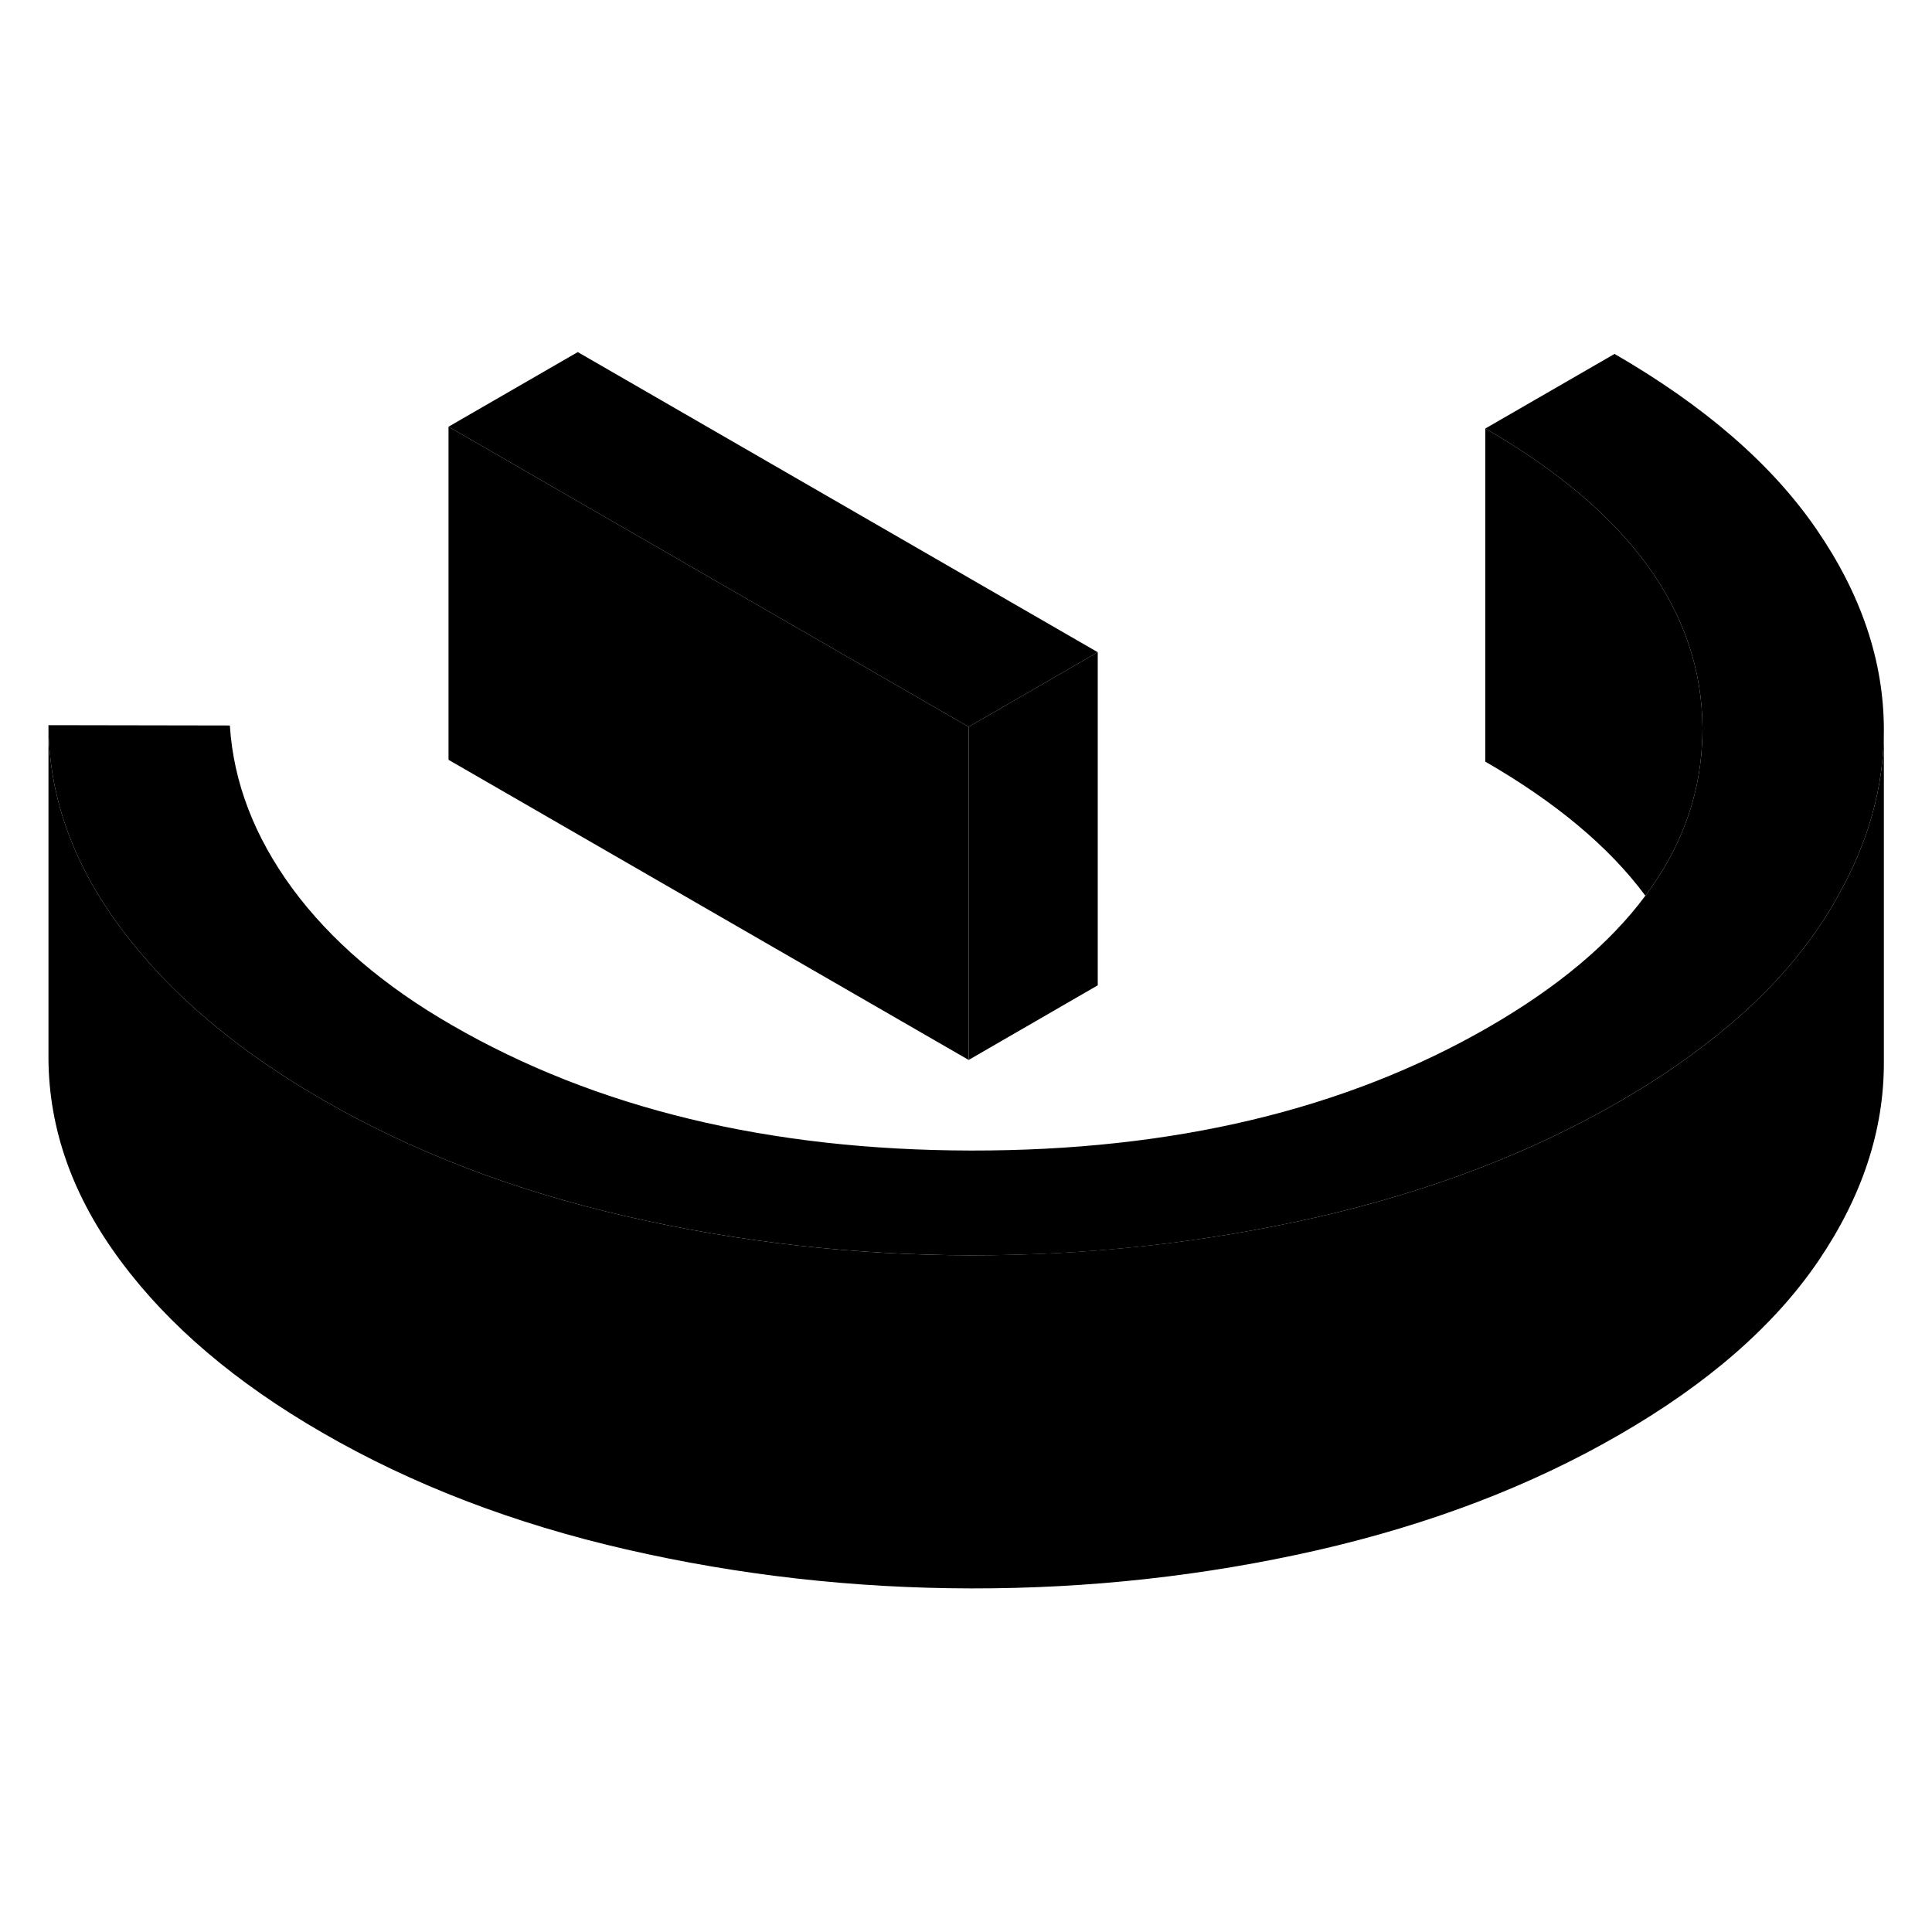 <svg width="24" height="24" viewBox="0 0 116 79" xmlns="http://www.w3.org/2000/svg" stroke-width="1px"  stroke-linecap="round" stroke-linejoin="round"> <path d="M65.91 20.66L58.16 25.14L26.93 7.12L34.69 2.64L65.91 20.66Z" class="pr-icon-iso-solid-stroke" stroke-linejoin="round"/> <path d="M113.11 25.239V25.329C113.11 28.73 112.19 32.059 110.34 35.319C110 35.95 109.61 36.569 109.19 37.19C107.45 39.76 105.12 42.15 102.19 44.359C100.68 45.52 99.01 46.609 97.18 47.669C91.88 50.73 85.85 53.029 79.08 54.58C72.31 56.12 65.4 56.88 58.33 56.87C51.26 56.859 44.35 56.08 37.6 54.529C30.85 52.98 24.77 50.65 19.37 47.529C14.17 44.529 10.13 41.099 7.26 37.23C4.38 33.37 2.93 29.309 2.91 25.04L13.8 25.059C14.02 28.47 15.27 31.73 17.55 34.84C19.84 37.95 23.03 40.69 27.13 43.05C35.78 48.05 46.17 50.559 58.29 50.58C70.42 50.599 80.78 48.13 89.38 43.169C93.52 40.779 96.66 38.15 98.79 35.279C100.88 32.489 102.01 29.47 102.19 26.23C102.21 25.899 102.22 25.559 102.22 25.22C102.18 18.22 97.83 12.22 89.18 7.229L96.94 2.75C102.34 5.87 106.38 9.37 109.06 13.27C111.74 17.169 113.09 21.16 113.11 25.239Z" class="pr-icon-iso-solid-stroke" stroke-linejoin="round"/> <path d="M102.22 25.22C102.22 25.559 102.21 25.899 102.19 26.23C102.01 29.47 100.88 32.489 98.79 35.279C96.62 32.349 93.41 29.669 89.18 27.23V7.229C97.83 12.22 102.18 18.22 102.22 25.22Z" class="pr-icon-iso-solid-stroke" stroke-linejoin="round"/> <path d="M65.91 20.66V40.66L58.16 45.14V25.14L65.91 20.66Z" class="pr-icon-iso-solid-stroke" stroke-linejoin="round"/> <path d="M58.16 25.14V45.14L26.93 27.12V7.12L58.16 25.14Z" class="pr-icon-iso-solid-stroke" stroke-linejoin="round"/> <path d="M113.11 25.33V45.24C113.13 49.32 111.82 53.31 109.19 57.19C106.55 61.08 102.55 64.58 97.18 67.67C91.88 70.73 85.85 73.03 79.08 74.58C72.31 76.12 65.4 76.88 58.33 76.87C51.26 76.86 44.35 76.079 37.6 74.529C30.85 72.98 24.77 70.65 19.37 67.529C14.17 64.529 10.13 61.1 7.26 57.23C4.38 53.37 2.93 49.31 2.91 45.04V25.04C2.93 29.31 4.38 33.37 7.26 37.23C10.13 41.1 14.17 44.529 19.37 47.529C24.77 50.65 30.85 52.98 37.6 54.529C44.35 56.08 51.26 56.86 58.33 56.87C65.4 56.87 72.31 56.12 79.08 54.58C85.85 53.03 91.88 50.73 97.18 47.67C99.01 46.61 100.68 45.52 102.19 44.36C105.12 42.15 107.45 39.76 109.19 37.19C109.61 36.57 110 35.95 110.34 35.32C112.19 32.06 113.11 28.73 113.11 25.33Z" class="pr-icon-iso-solid-stroke" stroke-linejoin="round"/>
</svg>
